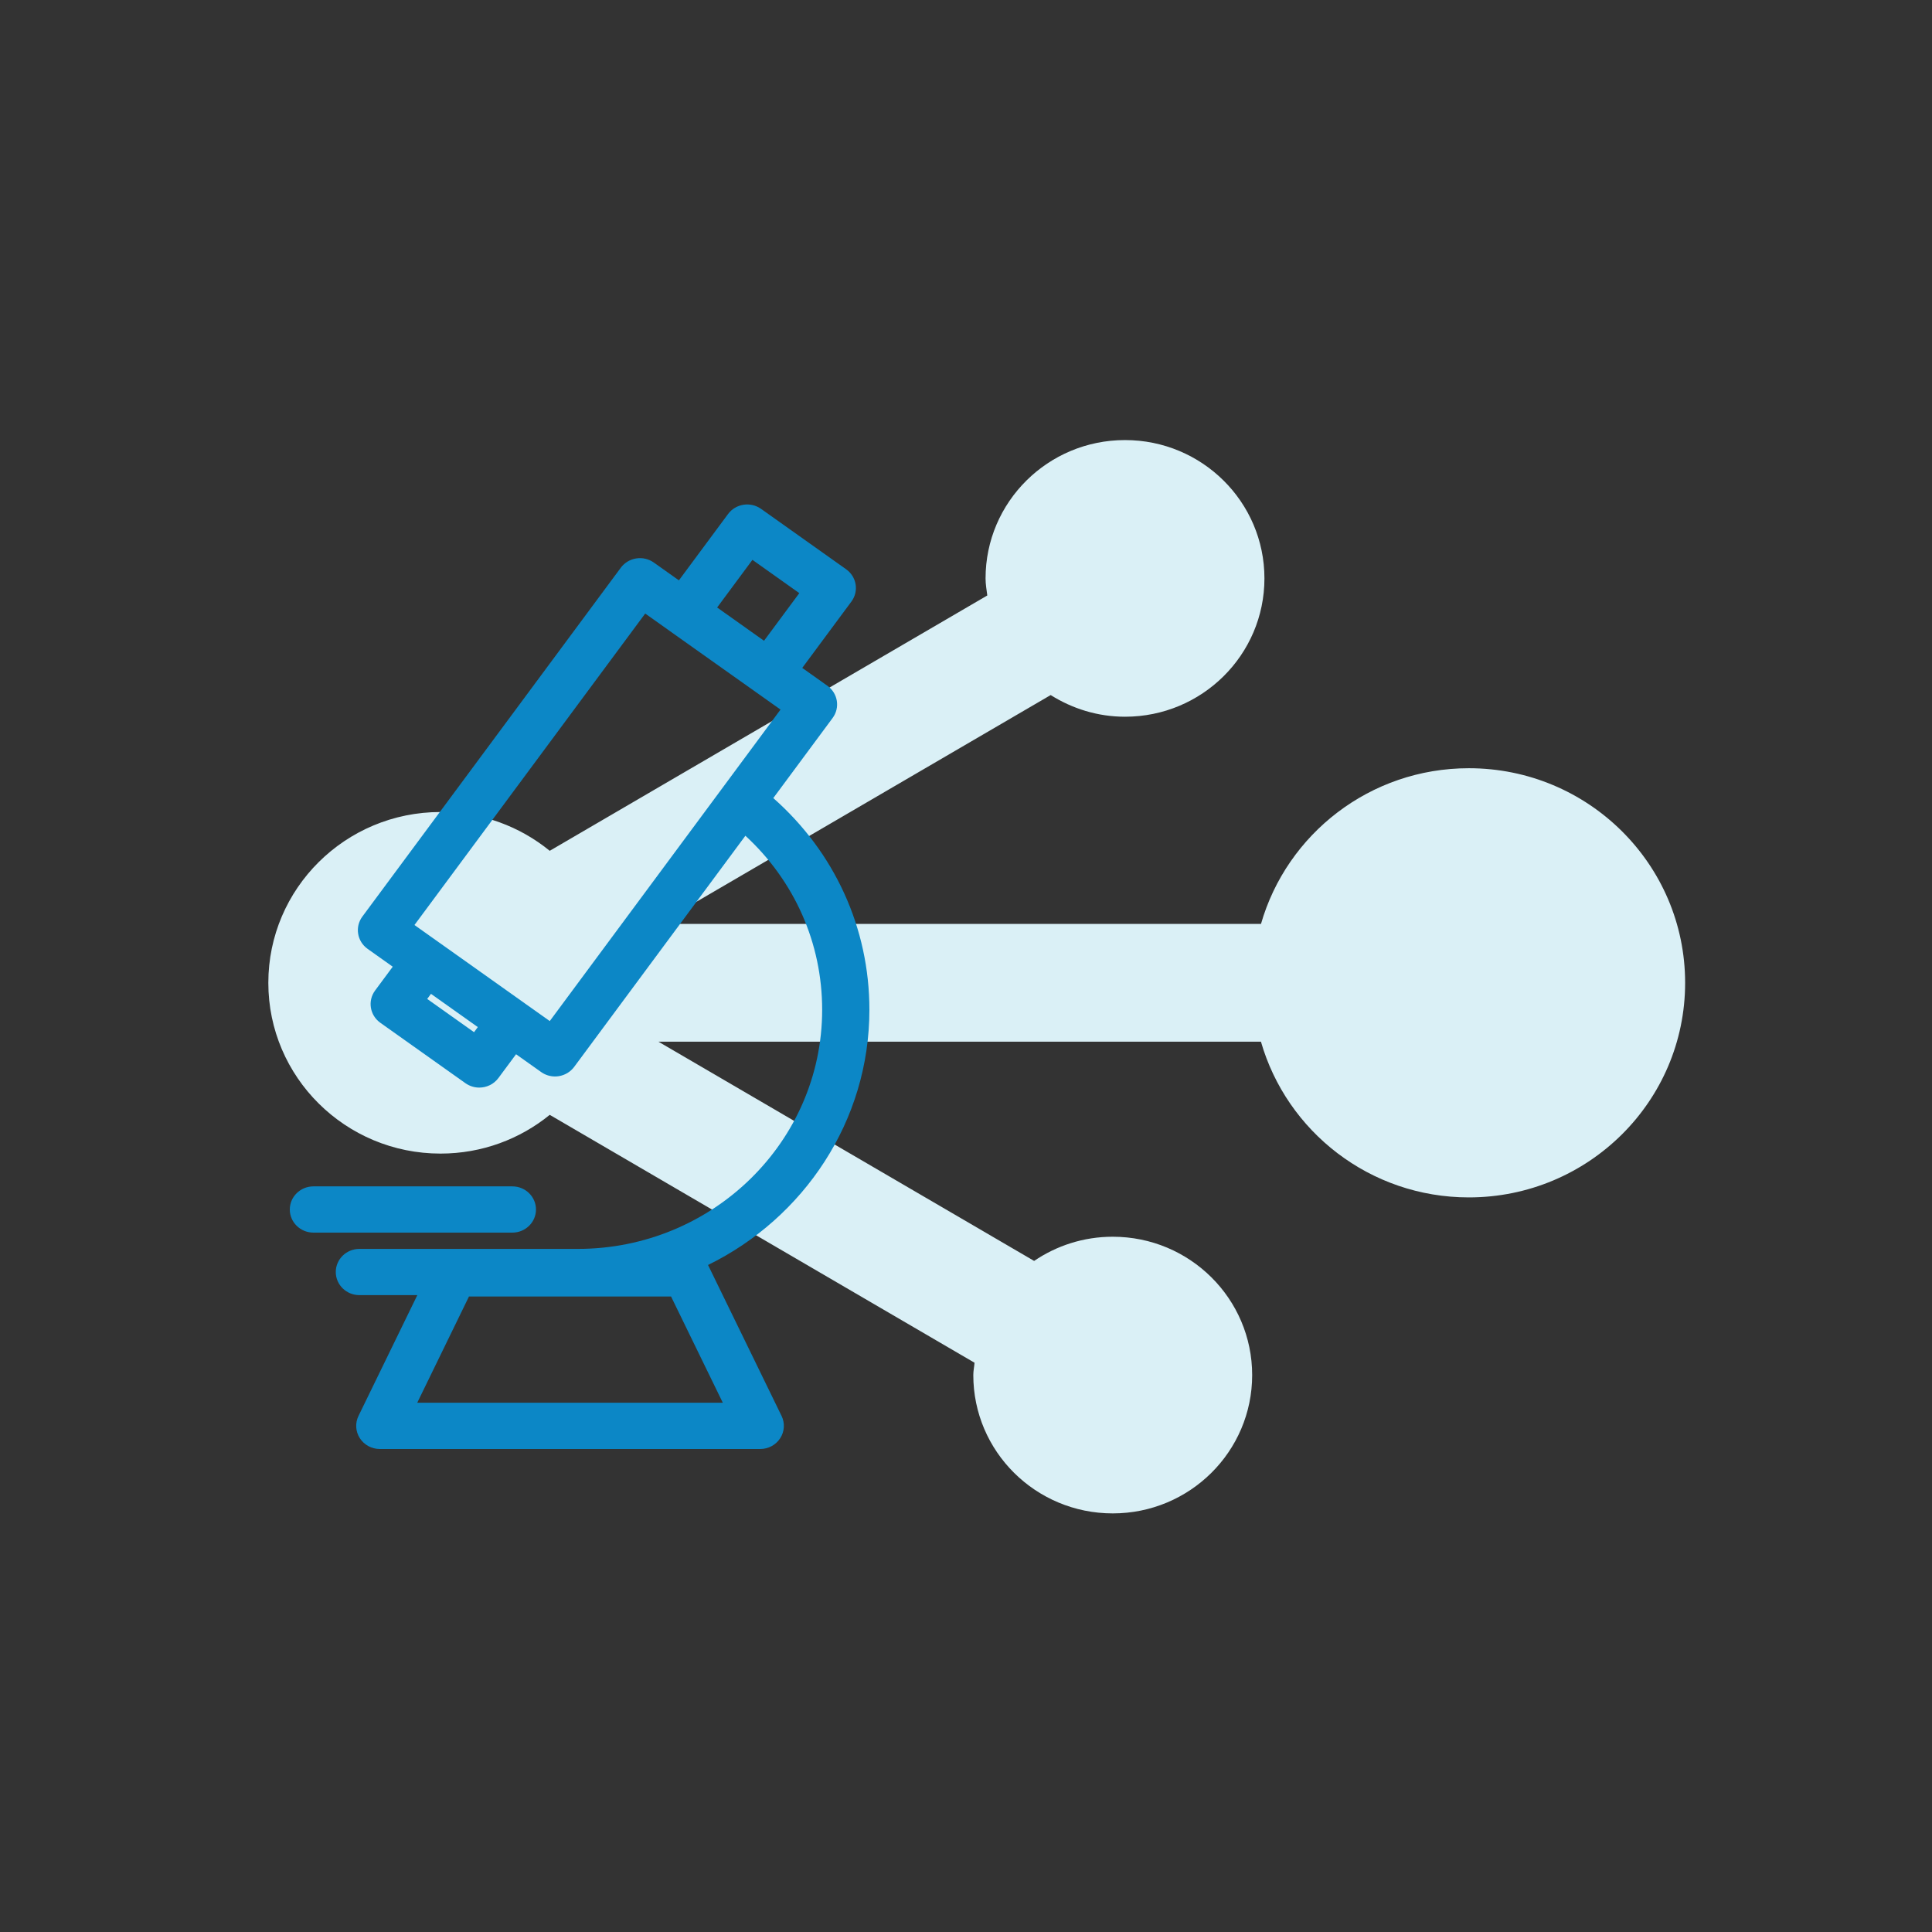 <svg width="168" height="168" viewBox="0 0 168 168" fill="none" xmlns="http://www.w3.org/2000/svg">
    <rect x="0" y="0" width="168" height="168" fill="#333333" stroke="none"/>
    <path fill-rule="evenodd" clip-rule="evenodd"
          d="M127.724 66.802C119.129 66.802 111.893 72.529 109.651 80.342H57.258L91.363 60.44C93.238 61.617 95.443 62.324 97.827 62.324C104.525 62.324 109.951 56.938 109.951 50.296C109.951 43.652 104.525 38.267 97.827 38.267C91.129 38.267 85.701 43.652 85.701 50.296C85.701 50.804 85.789 51.288 85.852 51.78L47.803 73.983C45.22 71.875 41.911 70.61 38.305 70.61C30.037 70.61 23.333 77.26 23.333 85.464C23.333 93.663 30.037 100.312 38.305 100.312C41.911 100.312 45.22 99.048 47.803 96.943L84.743 118.499C84.713 118.859 84.635 119.206 84.635 119.571C84.635 126.215 90.063 131.6 96.761 131.6C103.459 131.6 108.884 126.215 108.884 119.571C108.884 112.93 103.459 107.542 96.761 107.542C94.223 107.542 91.87 108.322 89.924 109.645L57.255 90.582H109.648C111.893 98.393 119.129 104.122 127.724 104.122C138.114 104.122 146.533 95.768 146.533 85.464C146.533 75.157 138.114 66.802 127.724 66.802"
          fill="#DAF0F6"/>
    <path fill-rule="evenodd" clip-rule="evenodd"
          d="M44.553 107.184H27.254C26.121 107.184 25.2 106.284 25.2 105.174C25.2 104.065 26.121 103.163 27.254 103.163H44.553C45.687 103.163 46.607 104.065 46.607 105.174C46.607 106.284 45.687 107.184 44.553 107.184ZM36.281 121.979L40.78 112.74H58.353L62.854 121.979H36.281ZM47.806 88.788L45.626 87.242C45.626 87.241 45.626 87.24 45.624 87.239L38.226 81.986C38.221 81.981 38.215 81.98 38.211 81.977L36.04 80.436L56.105 53.351L58.274 54.892C58.279 54.894 58.282 54.898 58.285 54.902L64.655 59.42L67.871 61.703L47.806 88.788ZM41.222 89.755L37.148 86.864L37.477 86.421L41.549 89.312L41.222 89.755ZM65.429 48.683L69.505 51.577L66.436 55.719L62.36 52.825L65.429 48.683ZM75.6 87.802C75.6 80.705 72.573 74.104 67.243 69.398L72.401 62.435C73.066 61.537 72.863 60.28 71.944 59.629L69.761 58.079L74.036 52.309C74.701 51.411 74.497 50.154 73.578 49.502L66.179 44.249C65.26 43.598 63.976 43.798 63.31 44.696L59.035 50.465L56.854 48.917C56.413 48.603 55.861 48.474 55.324 48.559C54.787 48.643 54.305 48.933 53.985 49.364L31.509 79.703C30.845 80.601 31.048 81.858 31.967 82.51L34.151 84.061L32.617 86.131C31.953 87.03 32.156 88.287 33.075 88.939L40.472 94.19C40.837 94.448 41.258 94.573 41.676 94.573C42.312 94.573 42.939 94.285 43.34 93.742L44.874 91.673L47.057 93.222C47.41 93.473 47.833 93.606 48.263 93.606C48.371 93.606 48.478 93.598 48.586 93.581C49.123 93.496 49.606 93.207 49.926 92.776L64.817 72.673C69.08 76.596 71.492 82.002 71.492 87.802C71.492 99.27 61.962 108.6 50.248 108.6H31.253C30.118 108.6 29.198 109.5 29.198 110.61C29.198 111.72 30.118 112.62 31.253 112.62H36.289L31.174 123.123C30.87 123.747 30.914 124.479 31.291 125.062C31.667 125.645 32.322 126 33.027 126H66.109C66.814 126 67.469 125.645 67.844 125.062C68.222 124.479 68.266 123.747 67.962 123.123L61.568 109.999C69.878 105.921 75.6 97.506 75.6 87.802V87.802Z"
          fill="#0C87C6"/>
</svg>
